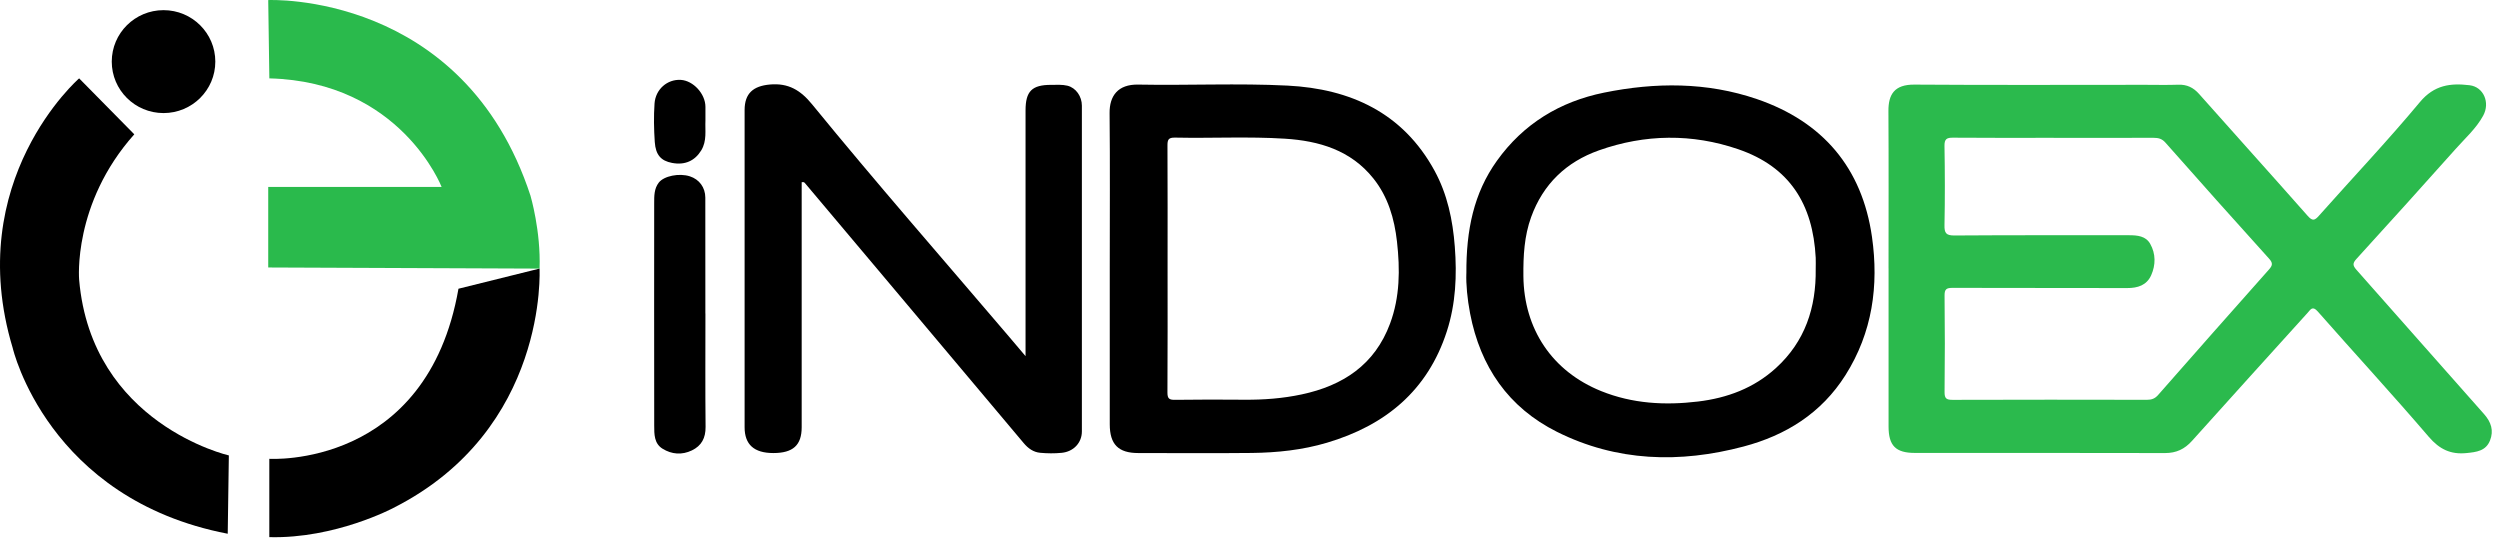 <svg width="165" height="36" viewBox="0 0 165 36" fill="none" xmlns="http://www.w3.org/2000/svg">
<path d="M35.015 12.925C30.594 -0.587 17.703 0.004 17.703 0.004L17.777 5.173C26.452 5.388 29.146 12.337 29.146 12.337H17.703V17.654L35.611 17.728C35.701 15.251 35.015 12.928 35.015 12.928V12.925Z" fill="#2ABA4C"/>
<path d="M35.609 17.727L30.259 19.056C28.178 30.945 17.775 30.282 17.775 30.282V35.451C22.127 35.565 25.95 33.53 25.95 33.53C36.202 28.361 35.609 17.727 35.609 17.727Z" fill="black"/>
<path d="M10.793 7.463C12.681 7.463 14.211 5.942 14.211 4.067C14.211 2.191 12.681 0.67 10.793 0.67C8.906 0.67 7.376 2.191 7.376 4.067C7.376 5.942 8.906 7.463 10.793 7.463Z" fill="black"/>
<path d="M5.223 18.464C5.223 18.464 4.778 13.443 8.863 8.865L5.223 5.172C5.223 5.172 -2.504 11.891 0.839 22.968C0.839 22.968 3.142 32.938 15.03 35.227L15.104 30.058C15.104 30.058 6.041 27.991 5.223 18.464Z" fill="black"/>
<path d="M124.643 17.715C124.643 14.256 124.657 10.794 124.636 7.335C124.629 6.235 125.025 5.574 126.353 5.584C131.42 5.621 136.487 5.598 141.554 5.598C142.288 5.598 143.025 5.618 143.76 5.591C144.334 5.57 144.761 5.774 145.143 6.205C147.525 8.89 149.93 11.554 152.304 14.244C152.624 14.606 152.768 14.559 153.055 14.233C155.275 11.733 157.578 9.302 159.716 6.735C160.659 5.604 161.741 5.475 162.992 5.625C163.919 5.737 164.359 6.772 163.891 7.632C163.433 8.473 162.717 9.108 162.091 9.81C159.918 12.249 157.726 14.673 155.525 17.089C155.261 17.379 155.277 17.527 155.532 17.815C158.342 20.977 161.13 24.163 163.942 27.323C164.42 27.861 164.6 28.421 164.338 29.079C164.063 29.768 163.437 29.837 162.793 29.902C161.748 30.009 161.009 29.656 160.3 28.831C157.904 26.035 155.407 23.324 152.972 20.558C152.624 20.162 152.499 20.428 152.304 20.644C149.758 23.461 147.207 26.271 144.672 29.098C144.186 29.64 143.632 29.904 142.893 29.902C137.39 29.888 131.888 29.895 126.385 29.893C125.118 29.893 124.645 29.42 124.645 28.146C124.645 24.666 124.645 21.188 124.645 17.708L124.643 17.715ZM135.544 9.096C133.331 9.096 131.119 9.108 128.908 9.087C128.482 9.082 128.329 9.173 128.336 9.636C128.366 11.376 128.371 13.116 128.336 14.854C128.324 15.386 128.44 15.546 129.003 15.542C132.842 15.514 136.679 15.528 140.518 15.525C141.067 15.525 141.623 15.576 141.915 16.096C142.284 16.751 142.281 17.483 141.978 18.165C141.681 18.827 141.091 19.015 140.391 19.012C136.552 19.001 132.715 19.012 128.876 18.999C128.463 18.999 128.334 19.082 128.341 19.52C128.366 21.637 128.366 23.755 128.341 25.873C128.336 26.32 128.48 26.39 128.883 26.39C133.155 26.376 137.43 26.378 141.702 26.387C142.008 26.387 142.226 26.308 142.432 26.072C144.862 23.306 147.3 20.544 149.749 17.791C149.997 17.513 150.02 17.358 149.753 17.064C147.46 14.527 145.182 11.976 142.919 9.413C142.685 9.147 142.444 9.096 142.129 9.096C139.934 9.103 137.743 9.098 135.548 9.101L135.544 9.096Z" fill="#2BBA4D"/>
<path d="M67.686 23.508C67.686 22.816 67.686 22.287 67.686 21.759C67.686 16.938 67.686 12.116 67.686 7.292C67.686 6.02 68.105 5.599 69.377 5.601C69.734 5.601 70.107 5.573 70.448 5.656C71.015 5.795 71.404 6.365 71.404 6.972C71.407 14.139 71.407 21.305 71.404 28.473C71.404 29.219 70.86 29.81 70.068 29.887C69.6 29.933 69.12 29.928 68.652 29.884C68.207 29.843 67.857 29.595 67.563 29.243C64.37 25.438 61.171 21.639 57.971 17.839C56.365 15.932 54.76 14.025 53.154 12.118C53.108 12.063 53.071 11.991 52.911 12.026V12.598C52.911 17.797 52.911 22.998 52.911 28.198C52.911 29.384 52.341 29.901 51.039 29.901C49.769 29.901 49.144 29.342 49.144 28.198C49.144 21.219 49.144 14.243 49.144 7.264C49.144 6.162 49.714 5.677 50.809 5.578C52.037 5.469 52.834 5.951 53.599 6.887C57.827 12.065 62.232 17.097 66.567 22.185C66.905 22.584 67.241 22.982 67.686 23.506V23.508Z" fill="black"/>
<path d="M73.244 17.733C73.244 14.311 73.267 10.889 73.233 7.467C73.221 6.334 73.779 5.558 75.119 5.583C78.409 5.646 81.706 5.484 84.986 5.65C89.117 5.861 92.586 7.434 94.676 11.26C95.528 12.819 95.883 14.52 96.017 16.28C96.163 18.173 96.08 20.048 95.493 21.864C94.228 25.784 91.432 28.078 87.579 29.22C85.962 29.7 84.293 29.876 82.614 29.895C80.118 29.922 77.621 29.901 75.126 29.901C73.812 29.901 73.244 29.331 73.244 28.002C73.244 24.579 73.244 21.157 73.244 17.735V17.733ZM77.06 17.735C77.06 20.458 77.069 23.178 77.051 25.9C77.049 26.308 77.164 26.394 77.551 26.389C79.083 26.366 80.612 26.37 82.143 26.382C83.411 26.391 84.669 26.296 85.906 26.032C88.631 25.453 90.735 24.079 91.745 21.354C92.398 19.596 92.407 17.775 92.201 15.947C92.03 14.436 91.615 12.995 90.644 11.779C89.152 9.909 87.062 9.297 84.808 9.154C82.394 9.001 79.972 9.133 77.556 9.082C77.095 9.072 77.051 9.239 77.053 9.626C77.067 12.328 77.06 15.031 77.06 17.735Z" fill="black"/>
<path d="M96.781 18.044C96.765 15.187 97.265 12.75 98.797 10.611C100.546 8.167 102.958 6.705 105.866 6.114C109.253 5.426 112.657 5.41 115.96 6.541C120.302 8.028 122.902 11.079 123.551 15.637C124.007 18.846 123.581 21.941 121.801 24.759C120.212 27.272 117.872 28.73 115.073 29.471C110.868 30.586 106.702 30.474 102.754 28.498C99.552 26.895 97.701 24.2 97.027 20.692C96.841 19.726 96.753 18.751 96.779 18.042L96.781 18.044ZM119.837 17.748C119.837 17.502 119.848 17.256 119.837 17.011C119.654 13.487 118.129 11.015 114.723 9.849C111.681 8.807 108.576 8.846 105.532 9.923C103.375 10.686 101.843 12.15 101.056 14.325C100.599 15.584 100.532 16.893 100.544 18.223C100.578 21.721 102.444 24.511 105.683 25.815C107.745 26.645 109.888 26.763 112.068 26.501C113.998 26.269 115.752 25.618 117.209 24.293C119.139 22.539 119.869 20.296 119.837 17.752V17.748Z" fill="black"/>
<path d="M46.558 20.695C46.558 23.19 46.542 25.683 46.568 28.178C46.575 28.908 46.301 29.42 45.666 29.726C45.011 30.041 44.337 29.993 43.725 29.613C43.169 29.267 43.18 28.656 43.178 28.09C43.171 25.521 43.173 22.951 43.173 20.38C43.173 18.056 43.171 15.732 43.176 13.406C43.176 12.938 43.169 12.456 43.477 12.055C43.818 11.613 44.825 11.409 45.532 11.638C46.148 11.837 46.549 12.368 46.551 13.042C46.558 15.593 46.554 18.144 46.554 20.695H46.558Z" fill="black"/>
<path d="M46.559 7.955C46.529 8.62 46.665 9.297 46.281 9.927C45.864 10.608 45.213 10.916 44.353 10.752C43.633 10.615 43.273 10.233 43.215 9.373C43.158 8.53 43.141 7.677 43.199 6.834C43.264 5.884 44.052 5.221 44.93 5.272C45.757 5.321 46.556 6.192 46.559 7.049C46.559 7.351 46.559 7.652 46.559 7.953V7.955Z" fill="black"/>
</svg>
